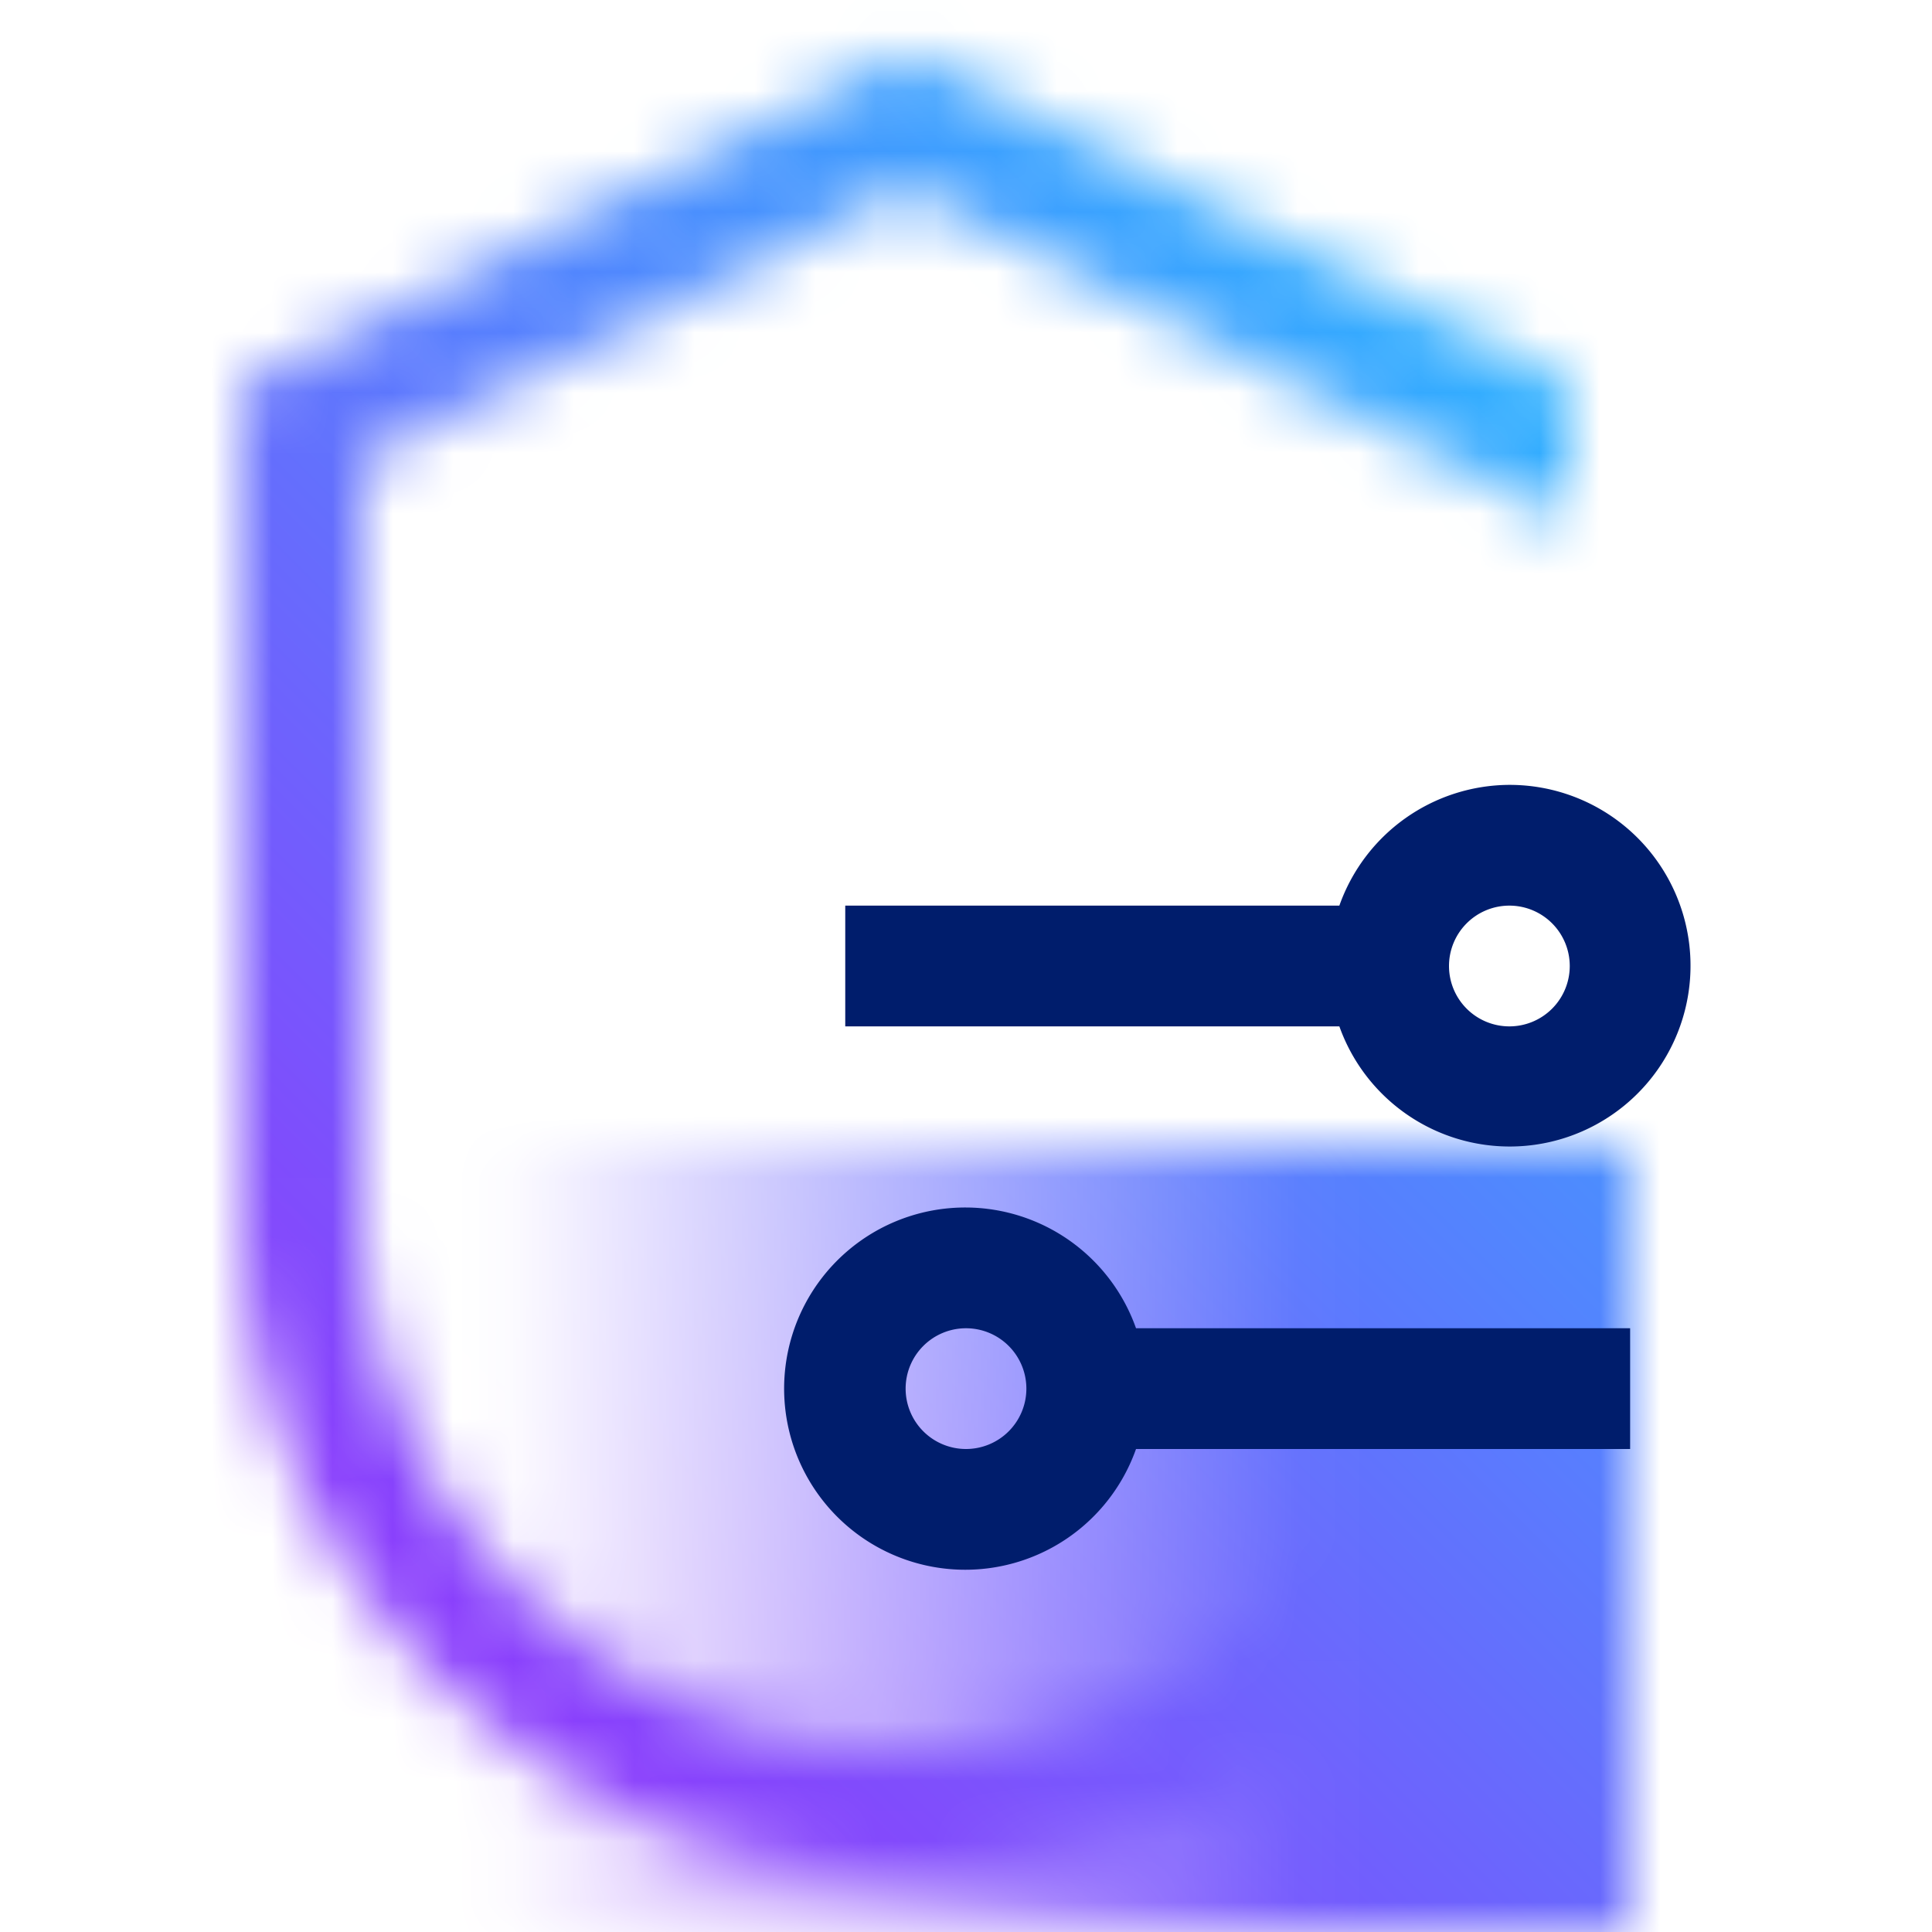 <svg xmlns="http://www.w3.org/2000/svg" viewBox="0 0 32 32"><defs><linearGradient id="dvhu0vuq7a" x1="6" y1="25.5" x2="27" y2="25.5" gradientUnits="userSpaceOnUse"><stop offset=".1" stop-opacity="0"/><stop offset=".75"/></linearGradient><linearGradient id="93oqbn0xxc" y1="32" x2="32" gradientUnits="userSpaceOnUse"><stop offset=".2" stop-color="#8a3ffc"/><stop offset=".8" stop-color="#30b0ff"/></linearGradient><mask id="jbmqyx4k6b" x="0" y="0" width="32" height="32" maskUnits="userSpaceOnUse"><path d="M15 29a9.011 9.011 0 0 1-9-9V7.618l9-4.5 11 5.5V6.382l-11-5.5-11 5.5V20a11 11 0 0 0 22 0h-2a9.011 9.011 0 0 1-9 9z" fill="#fff"/><path fill="url(#dvhu0vuq7a)" d="M6 19h21v13H6z"/></mask></defs><g data-name="Layer 2"><g data-name="Light theme icons"><g mask="url(#jbmqyx4k6b)"><path fill="url(#93oqbn0xxc)" d="M0 0h32v32H0z"/></g><path d="M25 13a3 3 0 0 0-2.816 2H14v2h8.184A2.995 2.995 0 1 0 25 13zm0 4a1 1 0 1 1 1-1 1 1 0 0 1-1 1zm-9 3a3 3 0 1 0 2.816 4H27v-2h-8.184A3 3 0 0 0 16 20zm0 4a1 1 0 1 1 1-1 1 1 0 0 1-1 1z" fill="#001d6c"/></g></g></svg>